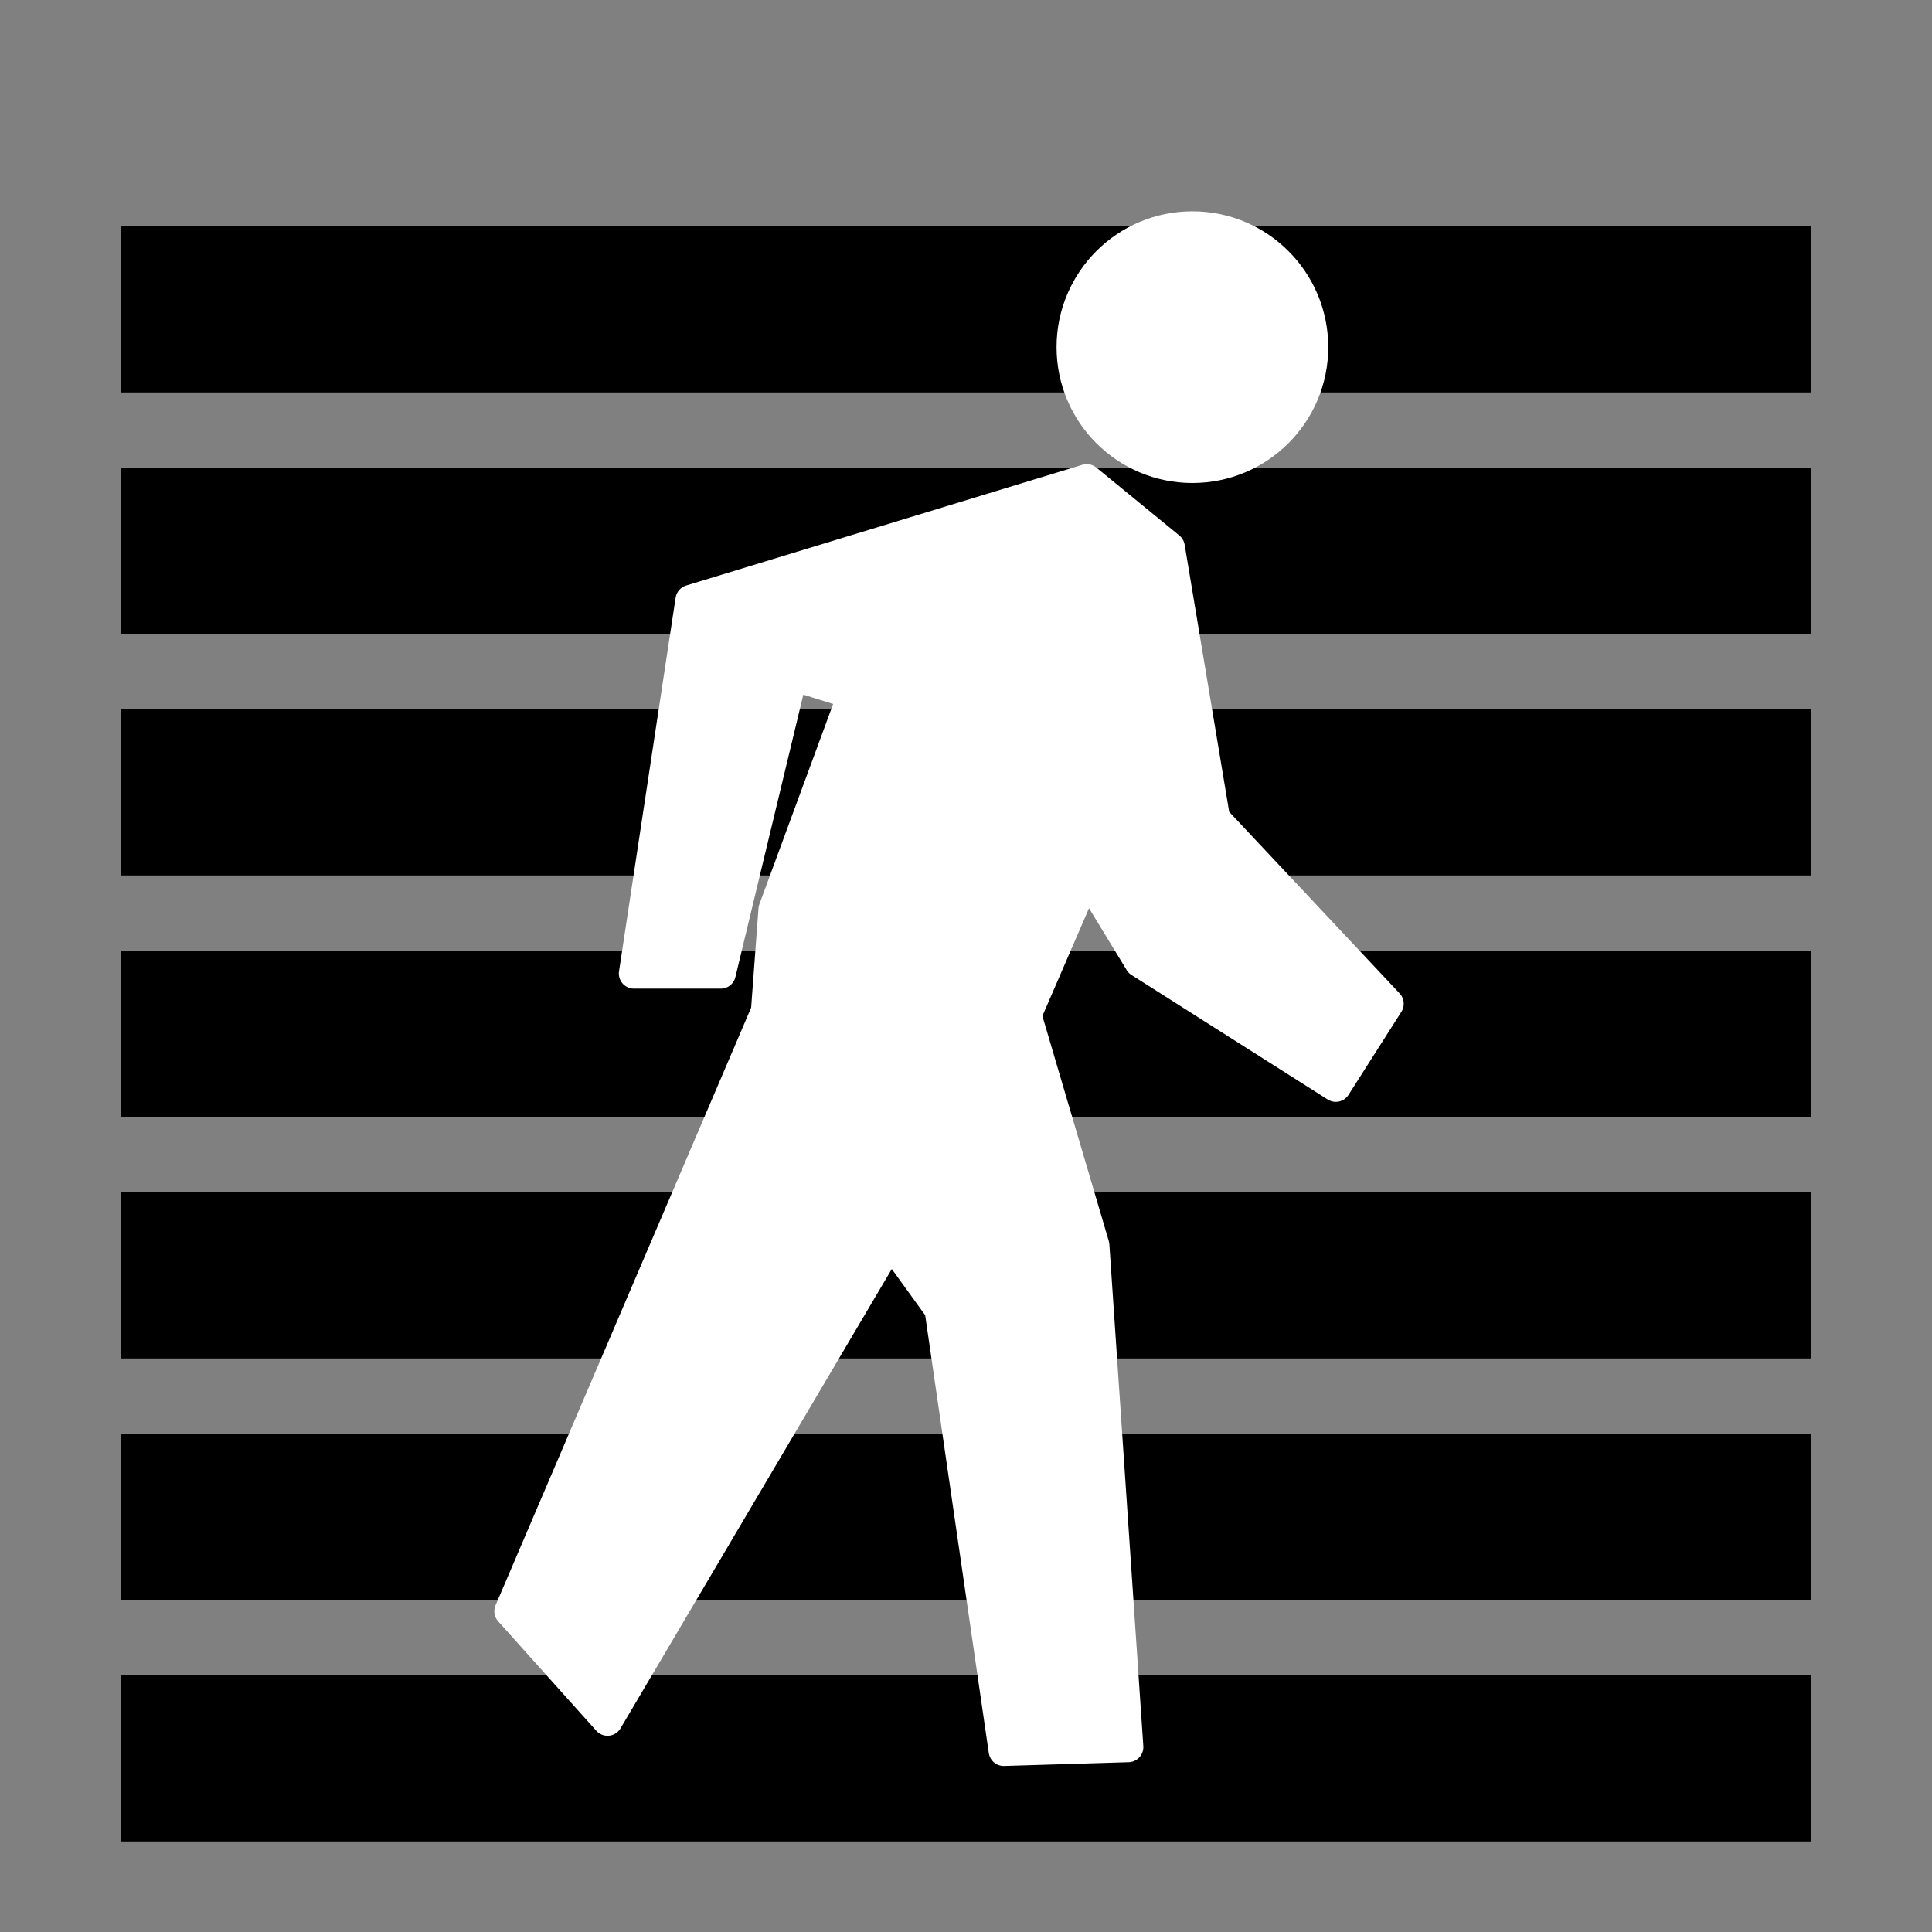 <?xml version="1.0" encoding="utf-8"?>
<svg xmlns="http://www.w3.org/2000/svg"
     id="wllogo"
     height="512"
     width="512"
     viewBox="0 0 512 512">
  <rect x="0" y="0" width="512" height="512" fill="#808080" stroke="none"/>
  <g id="bars">
    <rect y="60"  x="32" height="44" width="448" />
    <rect y="124" x="32" height="44" width="448" />
    <rect y="188" x="32" height="44" width="448" />
    <rect y="252" x="32" height="44" width="448" />
    <rect y="316" x="32" height="44" width="448" />
    <rect y="380" x="32" height="44" width="448" />
    <rect y="444" x="32" height="44" width="448" />
  </g>
  <g id="walker"
     stroke="white"
     stroke-width="8"
     stroke-linejoin="round"
     stroke-opacity="1"
     fill="white"
     >
    <ellipse
        id="head"
        cx="316"
        cy="92"
        rx="32"
        ry="32"
        />
    <polygon
        id="body"
        points="310,145
                288,127
                183,159
                168,258
                191,258
                210,179
                226,184
                205,241
                203,268
                135,427
                161,456
                236,329
                249,347
                266,464
                299,463
                290,330
                272,269
                288,232
                302,255
                354,288
                368,266
                322,217"
        />
  </g>
</svg>
